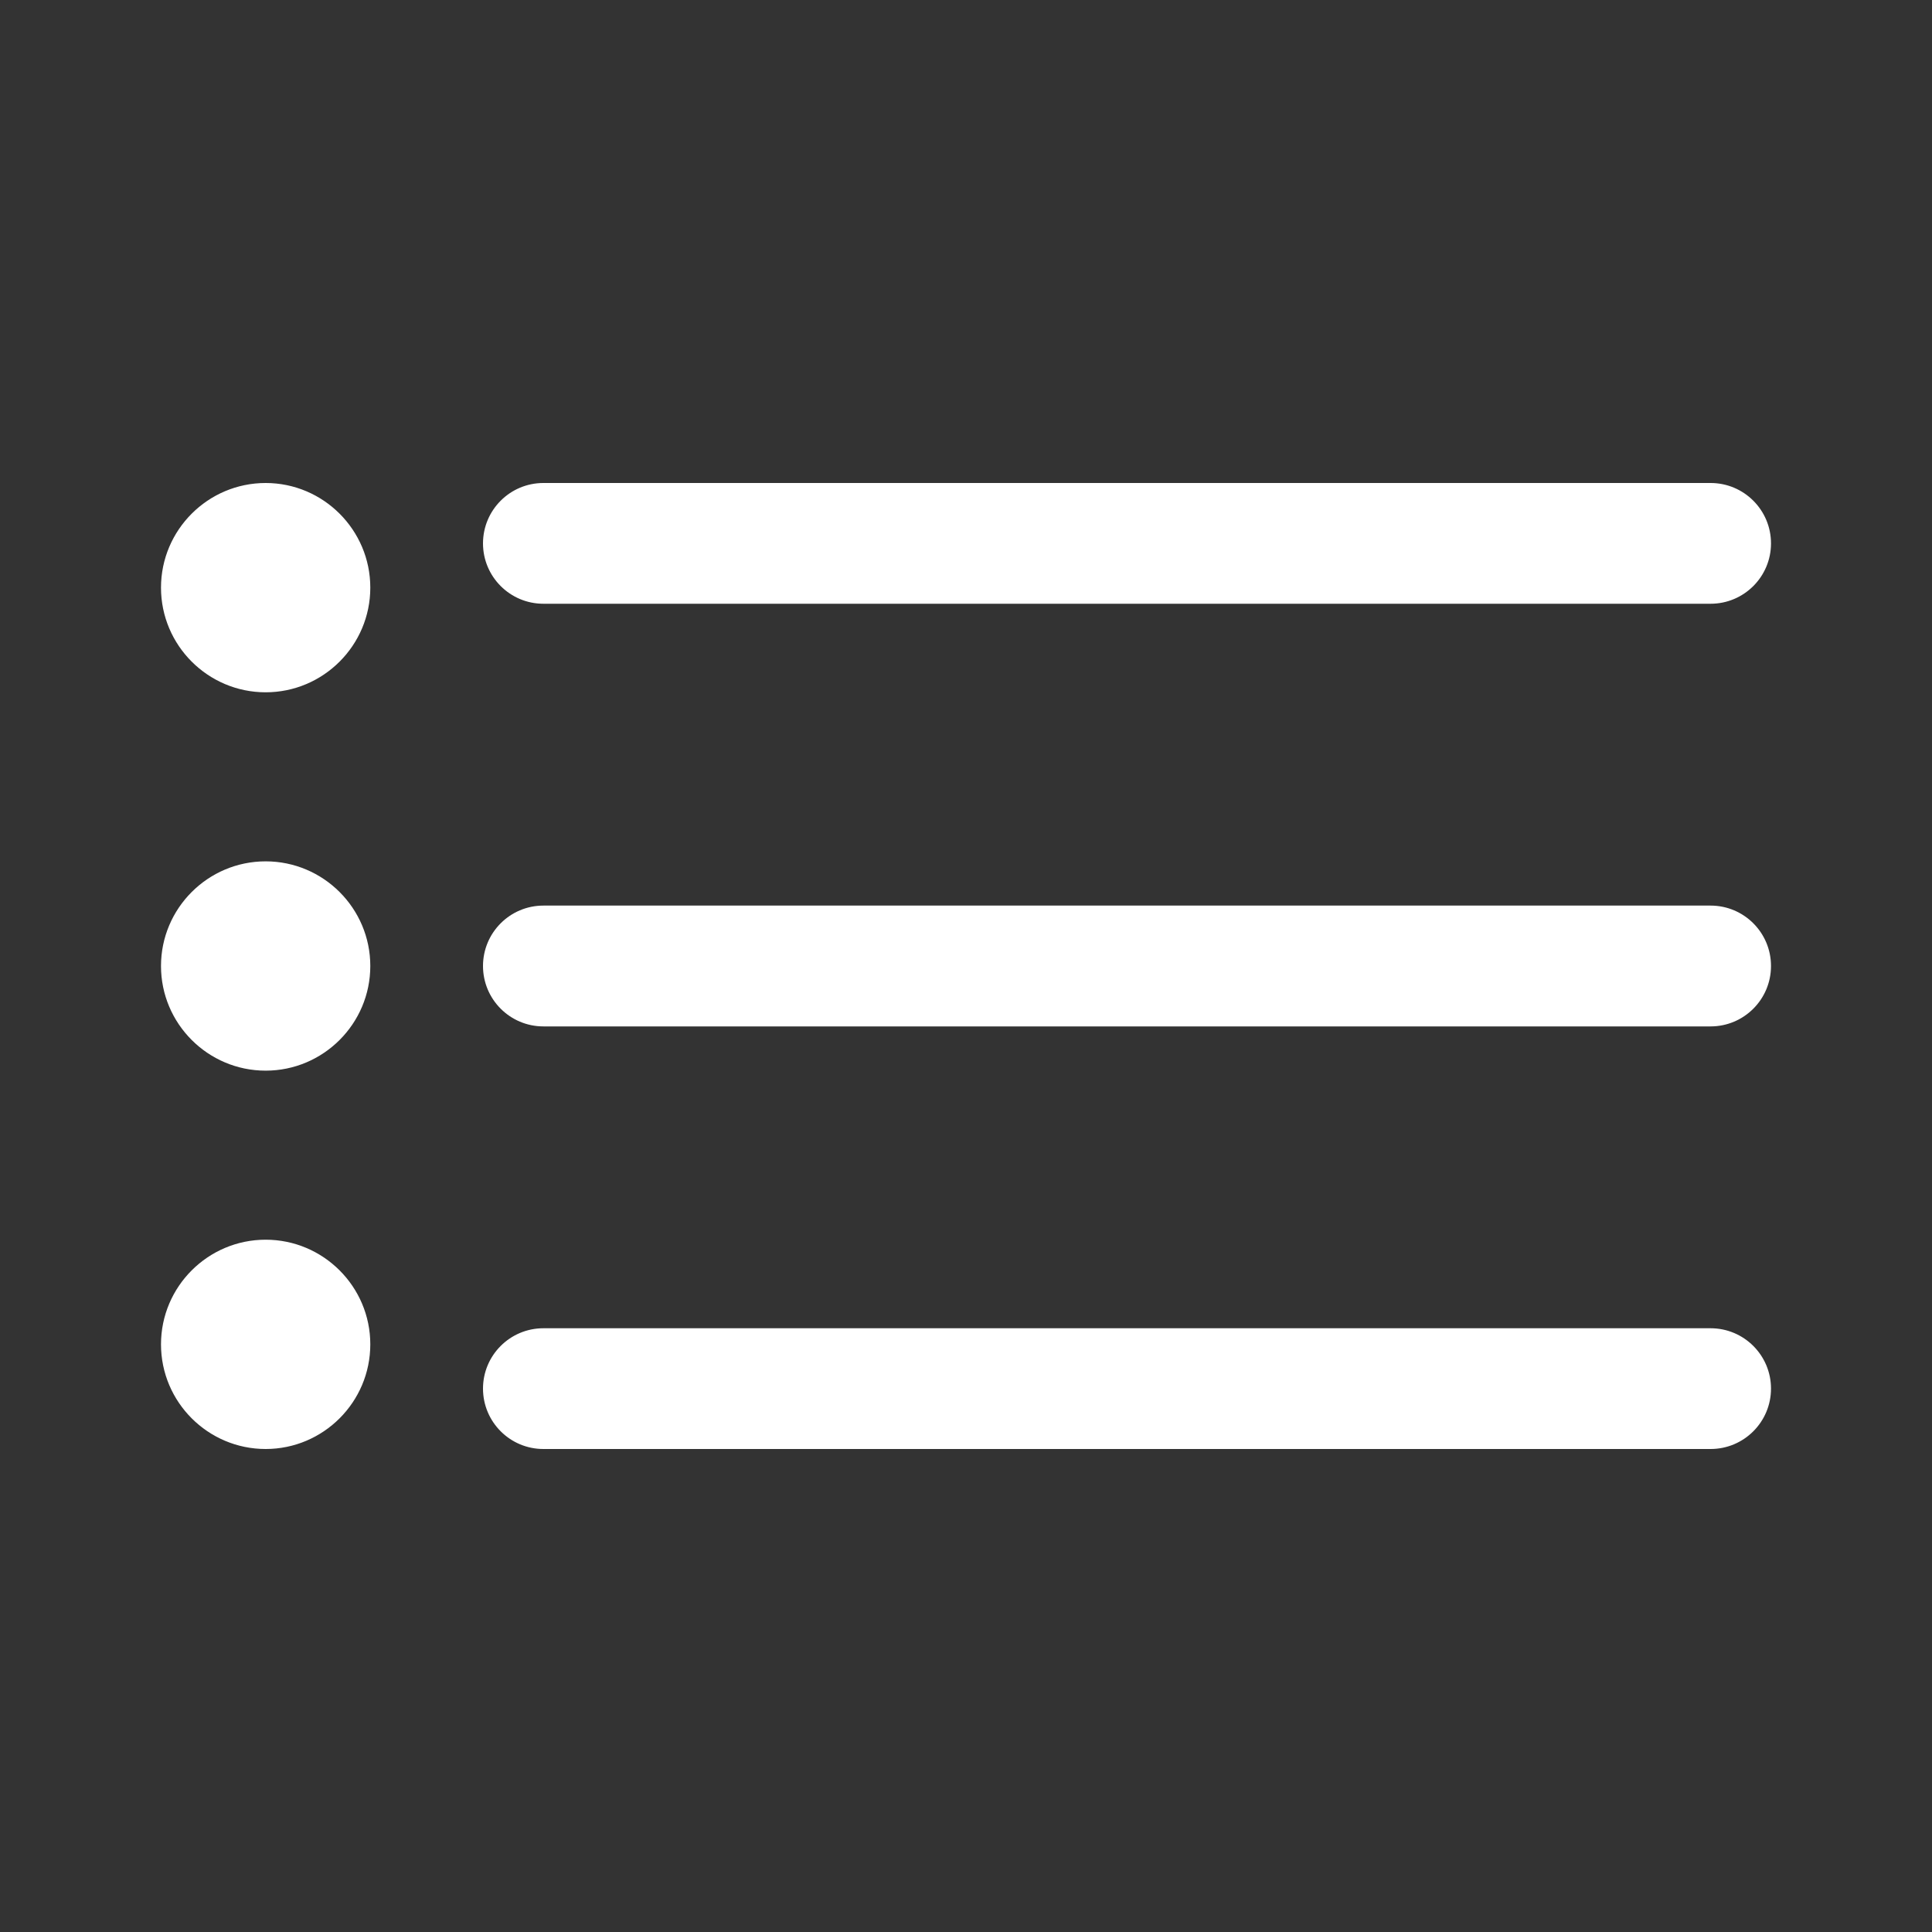 <svg width="30" height="30" viewBox="0 0 30 30" fill="none" xmlns="http://www.w3.org/2000/svg">
<rect x="0" y="0" width="30" height="30" fill="#333333" stroke="none"/>
<path d="M4.125 19.25C5.021 19.25 5.75 19.979 5.75 20.875C5.75 21.771 5.021 22.5 4.125 22.5C3.229 22.5 2.5 21.771 2.5 20.875C2.5 19.979 3.229 19.25 4.125 19.25ZM7.5 21.562C7.5 21.045 7.92 20.625 8.438 20.625H26.562C27.08 20.625 27.5 21.045 27.5 21.562C27.5 22.08 27.08 22.5 26.562 22.5H8.438C7.92 22.5 7.5 22.08 7.5 21.562ZM4.125 13.375C5.021 13.375 5.75 14.104 5.75 15C5.75 15.896 5.021 16.625 4.125 16.625C3.229 16.625 2.5 15.896 2.5 15C2.5 14.104 3.229 13.375 4.125 13.375ZM7.5 15C7.5 14.482 7.92 14.062 8.438 14.062H26.562C27.08 14.062 27.5 14.482 27.5 15C27.5 15.518 27.08 15.938 26.562 15.938H8.438C7.92 15.938 7.5 15.518 7.5 15ZM4.125 7.5C5.021 7.5 5.75 8.229 5.75 9.125C5.75 10.021 5.021 10.75 4.125 10.75C3.229 10.75 2.5 10.021 2.5 9.125C2.5 8.229 3.229 7.5 4.125 7.5ZM7.5 8.438C7.5 7.92 7.92 7.5 8.438 7.5H26.562C27.08 7.5 27.5 7.92 27.5 8.438C27.5 8.955 27.08 9.375 26.562 9.375H8.438C7.92 9.375 7.5 8.955 7.5 8.438Z" fill="white"/>
</svg>
